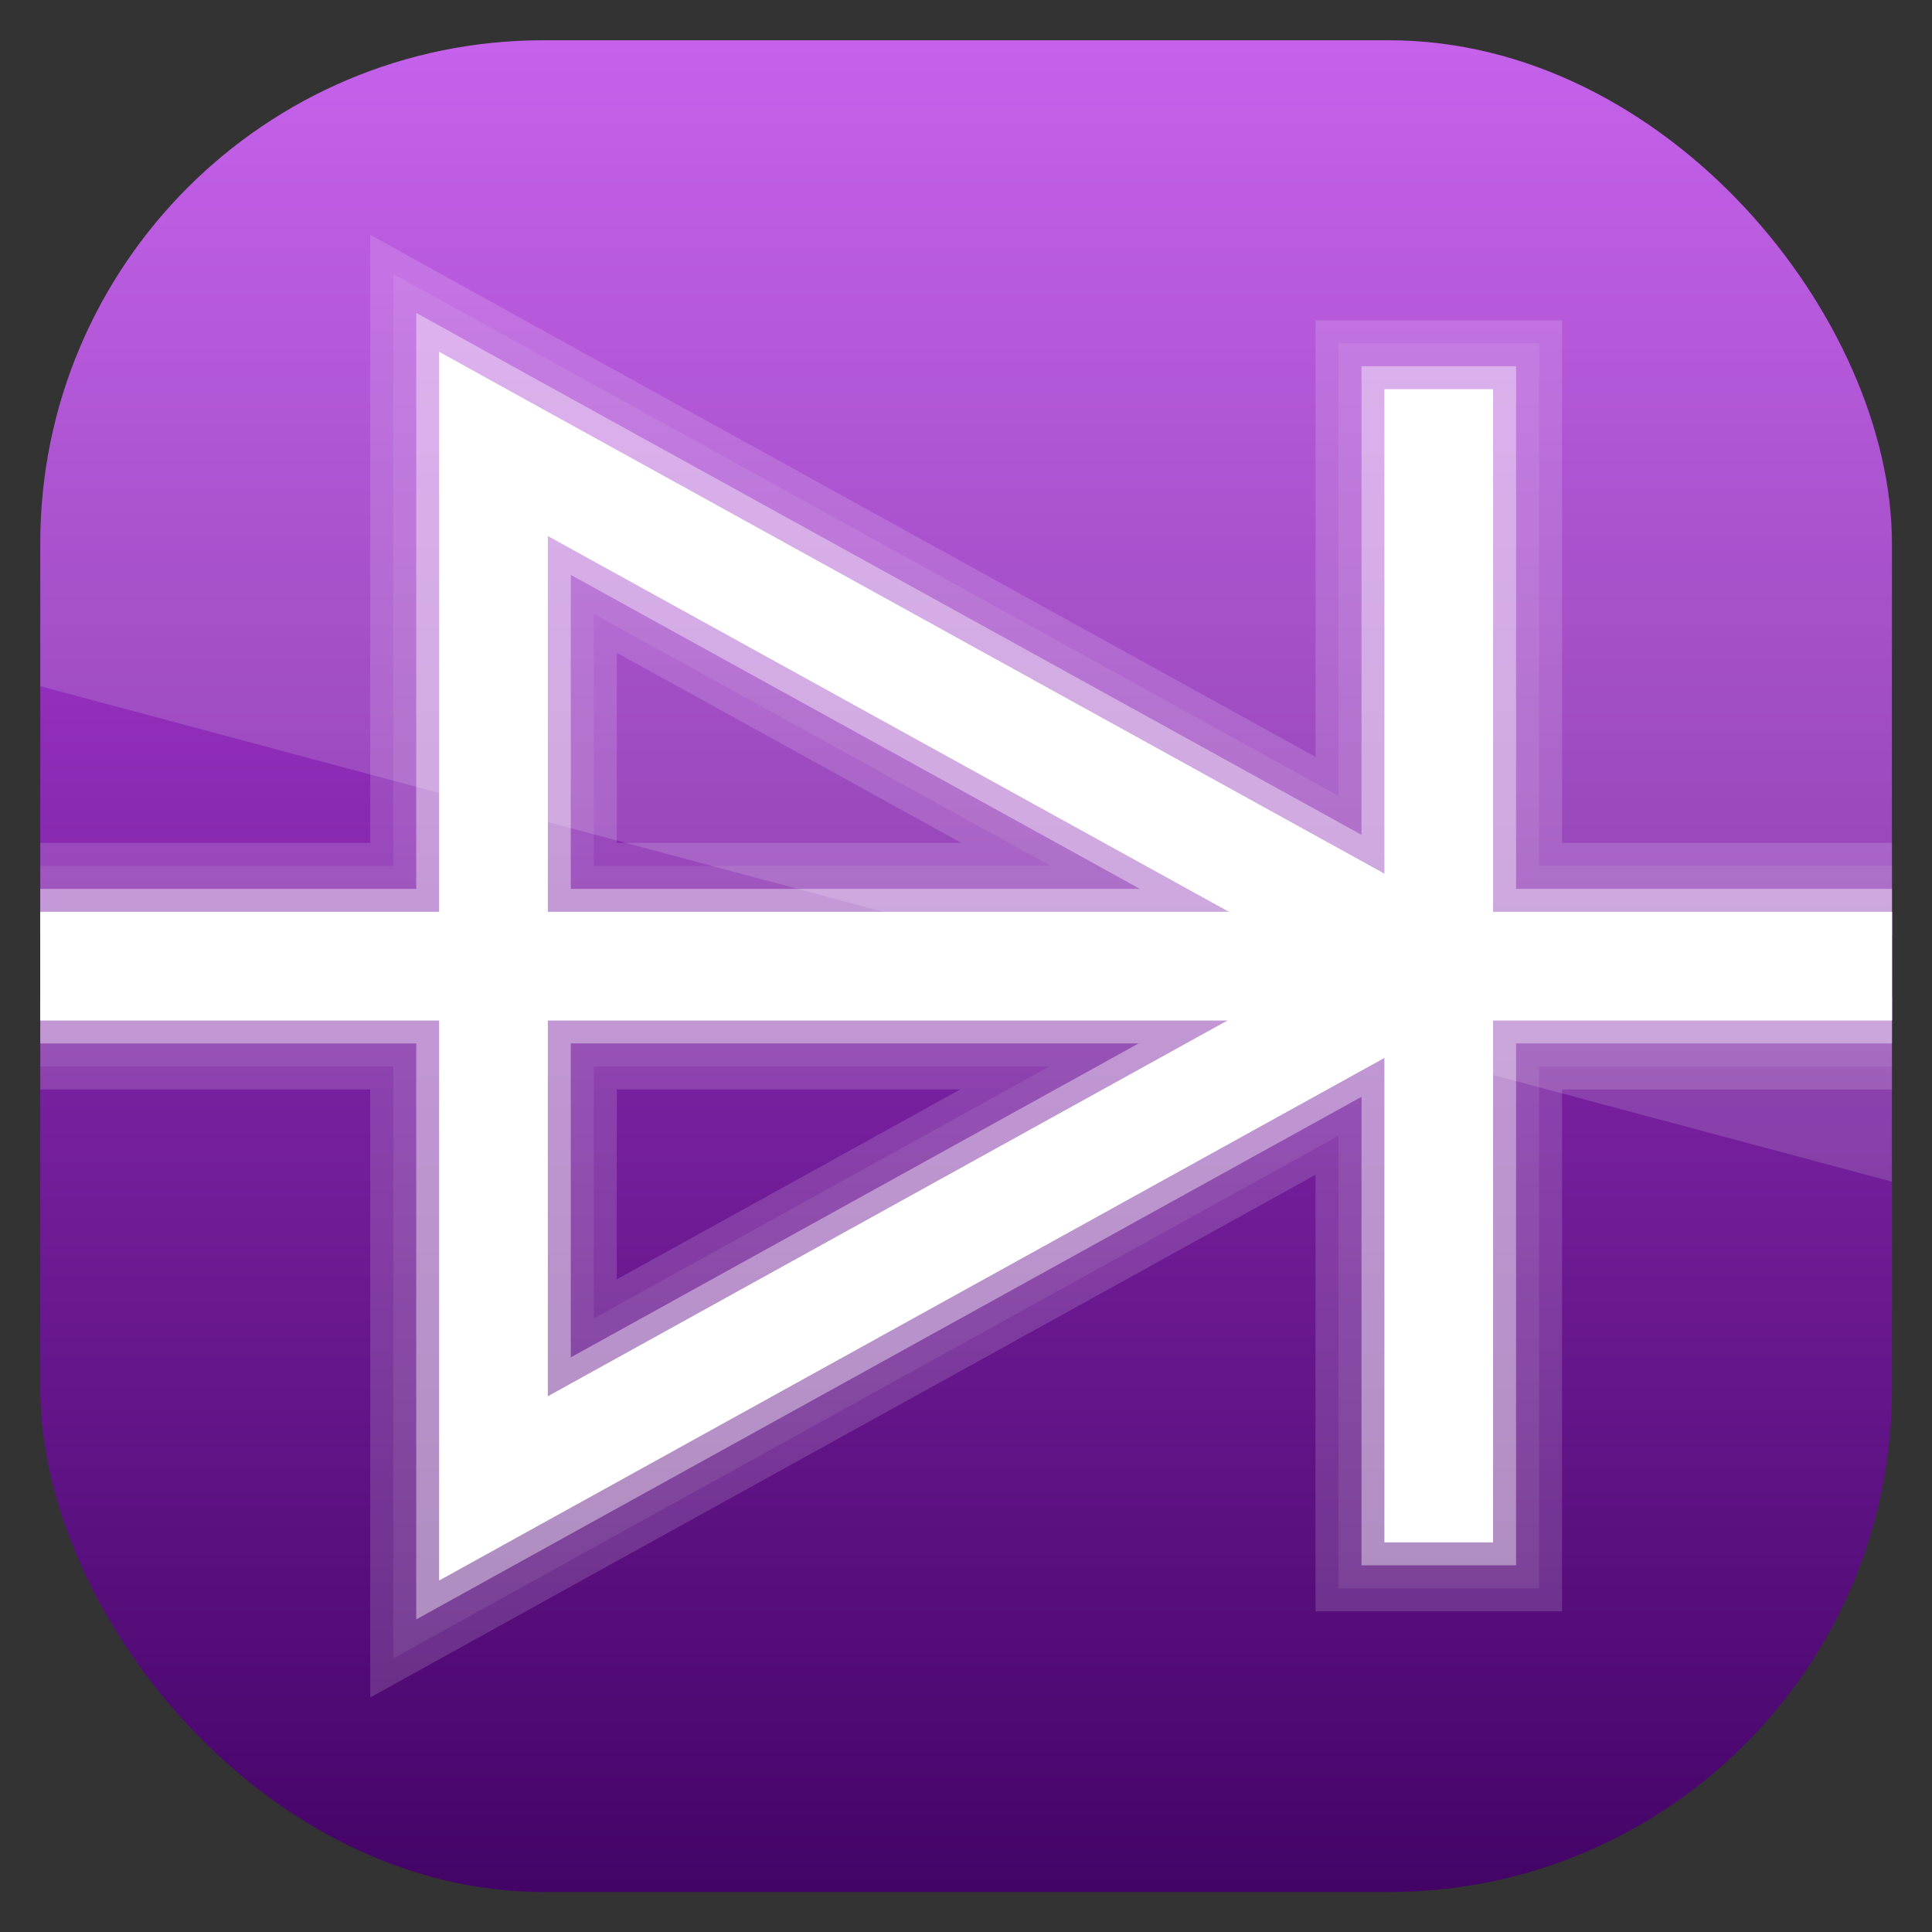 <?xml version="1.0" encoding="UTF-8" standalone="no"?>
<!-- Created with Inkscape (http://www.inkscape.org/) -->

<svg
   xmlns:dc="http://purl.org/dc/elements/1.1/"
   xmlns:cc="http://creativecommons.org/ns#"
   xmlns:rdf="http://www.w3.org/1999/02/22-rdf-syntax-ns#"
   xmlns:svg="http://www.w3.org/2000/svg"
   xmlns="http://www.w3.org/2000/svg"
   xmlns:xlink="http://www.w3.org/1999/xlink"
   xmlns:sodipodi="http://sodipodi.sourceforge.net/DTD/sodipodi-0.dtd"
   xmlns:inkscape="http://www.inkscape.org/namespaces/inkscape"
   width="96"
   height="96"
   id="svg11037"
   version="1.1"
   inkscape:version="0.48.3.1 r9886"
   sodipodi:docname="qucs.svg">
  <rect width="100%" height="100%" fill="#333333" stroke="none"/>
  <defs
     id="defs11039">
    <linearGradient
       y2="1046.1"
       x2="48"
       y1="962.622"
       x1="48"
       gradientTransform="matrix(1.15,0,0,1.15,-7.2,-150.653)"
       gradientUnits="userSpaceOnUse"
       id="linearGradient3886"
       xlink:href="#linearGradient3795"
       inkscape:collect="always" />
    <linearGradient
       id="linearGradient3795">
      <stop
         style="stop-color:#13a6fd;stop-opacity:1;"
         offset="0"
         id="stop3797" />
      <stop
         style="stop-color:#2975b6;stop-opacity:1;"
         offset="1"
         id="stop3799" />
    </linearGradient>
    <linearGradient
       y2="1046.1"
       x2="48"
       y1="962.622"
       x1="48"
       gradientTransform="matrix(1.15,0,0,1.15,-7.2,-150.653)"
       gradientUnits="userSpaceOnUse"
       id="linearGradient11642"
       xlink:href="#linearGradient3795"
       inkscape:collect="always" />
    <clipPath
       clipPathUnits="userSpaceOnUse"
       id="clipPath3009">
      <path
         id="path3011"
         d="m -2,956.362 -96,0 0,33.562 96,25.687 0,-59.25 z"
         style="opacity:0.15;fill:#ffffff;fill-opacity:1;stroke:none"
         inkscape:connector-curvature="0" />
    </clipPath>
    <linearGradient
       x1="48"
       y1="90"
       x2="48"
       y2="5.988"
       id="linearGradient3617"
       xlink:href="#linearGradient3868"
       gradientUnits="userSpaceOnUse" />
    <linearGradient
       id="linearGradient3868">
      <stop
         offset="0"
         style="stop-color:#410264;stop-opacity:1;"
         id="stop3870" />
      <stop
         offset="1"
         style="stop-color:#be47eb;stop-opacity:1;"
         id="stop3872" />
    </linearGradient>
    <clipPath
       clipPathUnits="userSpaceOnUse"
       id="clipPath3936">
      <rect
         style="fill:url(#linearGradient3940);fill-opacity:1;fill-rule:nonzero;stroke:none"
         id="rect3938"
         y="6"
         x="6"
         ry="6"
         rx="6"
         height="84"
         width="84" />
    </clipPath>
    <clipPath
       clipPathUnits="userSpaceOnUse"
       id="clipPath3032">
      <rect
         x="7.75"
         y="7.75"
         width="80.5"
         height="80.5"
         style="opacity:0.6;fill:#000000;fill-opacity:1"
         id="rect3034"
         rx="21.875"
         ry="21.875" />
    </clipPath>
  </defs>
  <sodipodi:namedview
     id="base"
     pagecolor="#ffffff"
     bordercolor="#666666"
     borderopacity="1.0"
     inkscape:pageopacity="0.0"
     inkscape:pageshadow="2"
     inkscape:zoom="3.959798"
     inkscape:cx="29.118614"
     inkscape:cy="39.761583"
     inkscape:document-units="px"
     inkscape:current-layer="layer1"
     showgrid="false"
     inkscape:window-width="1366"
     inkscape:window-height="684"
     inkscape:window-x="0"
     inkscape:window-y="26"
     inkscape:window-maximized="1"
     showguides="true"
     inkscape:guide-bbox="true">
    <sodipodi:guide
       orientation="0,1"
       position="-24.749,0"
       id="guide11064" />
    <sodipodi:guide
       orientation="0,1"
       position="-23.234,96"
       id="guide11066" />
    <sodipodi:guide
       orientation="1,0"
       position="0,54.801"
       id="guide11068" />
    <sodipodi:guide
       orientation="1,0"
       position="96,51.013"
       id="guide11070" />
    <sodipodi:guide
       orientation="0,1"
       position="-18.94,48"
       id="guide11072" />
    <sodipodi:guide
       orientation="1,0"
       position="48,79.297"
       id="guide11074" />
    <sodipodi:guide
       orientation="1,0"
       position="2,75.509"
       id="guide11076" />
    <sodipodi:guide
       orientation="0,1"
       position="-77.277,2"
       id="guide11078" />
    <sodipodi:guide
       orientation="1,0"
       position="94,77.782"
       id="guide11080" />
    <sodipodi:guide
       orientation="0,1"
       position="-65.912,94"
       id="guide11082" />
  </sodipodi:namedview>
  <g
     inkscape:label="Layer 1"
     inkscape:groupmode="layer"
     id="layer1"
     transform="translate(0,-956.362)">
    <g
       transform="matrix(1.143,0,0,1.143,-6.857,949.505)"
       id="g3046"
       clip-path="url(#clipPath3032)">
      <rect
         width="84"
         height="84"
         rx="6"
         ry="6"
         x="6"
         y="6"
         id="rect2419"
         style="fill:url(#linearGradient3617);fill-opacity:1;fill-rule:nonzero;stroke:none" />
      <g
         id="g3914"
         clip-path="url(#clipPath3936)">
        <path
           id="path3912"
           d="m 25.094,21.297 0,4 0,20.344 -28.719,0 0,4.719 28.719,0 0,20.344 0,4 3.5,-1.938 37.594,-20.781 0,18.719 0,2.344 4.719,0 0,-2.344 0,-20.344 28.719,0 0,-4.719 -28.719,0 0,-20.344 0,-2.375 -4.719,0 0,2.375 0,18.688 -37.594,-20.75 -3.5,-1.938 z m 4.719,8 29.625,16.344 -29.625,0 0,-16.344 z m 0,21.062 29.562,0 -29.562,16.344 0,-16.344 z"
           style="font-size:medium;font-style:normal;font-variant:normal;font-weight:normal;font-stretch:normal;text-indent:0;text-align:start;text-decoration:none;line-height:normal;letter-spacing:normal;word-spacing:normal;text-transform:none;direction:ltr;block-progression:tb;writing-mode:lr-tb;text-anchor:start;baseline-shift:baseline;opacity:0.15;color:#000000;fill:#ffffff;fill-opacity:1;stroke:#ffffff;stroke-width:6;stroke-opacity:1;marker:none;visibility:visible;display:inline;overflow:visible;enable-background:accumulate;font-family:Sans;-inkscape-font-specification:Sans"
           inkscape:connector-curvature="0" />
        <path
           inkscape:connector-curvature="0"
           style="font-size:medium;font-style:normal;font-variant:normal;font-weight:normal;font-stretch:normal;text-indent:0;text-align:start;text-decoration:none;line-height:normal;letter-spacing:normal;word-spacing:normal;text-transform:none;direction:ltr;block-progression:tb;writing-mode:lr-tb;text-anchor:start;baseline-shift:baseline;opacity:0.08;color:#000000;fill:#ffffff;fill-opacity:1;stroke:#ffffff;stroke-width:4;stroke-opacity:1;marker:none;visibility:visible;display:inline;overflow:visible;enable-background:accumulate;font-family:Sans;-inkscape-font-specification:Sans"
           d="m 25.094,21.297 0,4 0,20.344 -28.719,0 0,4.719 28.719,0 0,20.344 0,4 3.5,-1.938 37.594,-20.781 0,18.719 0,2.344 4.719,0 0,-2.344 0,-20.344 28.719,0 0,-4.719 -28.719,0 0,-20.344 0,-2.375 -4.719,0 0,2.375 0,18.688 -37.594,-20.75 -3.5,-1.938 z m 4.719,8 29.625,16.344 -29.625,0 0,-16.344 z m 0,21.062 29.562,0 -29.562,16.344 0,-16.344 z"
           id="path3910" />
        <path
           inkscape:connector-curvature="0"
           style="font-size:medium;font-style:normal;font-variant:normal;font-weight:normal;font-stretch:normal;text-indent:0;text-align:start;text-decoration:none;line-height:normal;letter-spacing:normal;word-spacing:normal;text-transform:none;direction:ltr;block-progression:tb;writing-mode:lr-tb;text-anchor:start;baseline-shift:baseline;color:#000000;fill:#ffffff;fill-opacity:1;stroke:none;stroke-width:4.72;marker:none;visibility:visible;display:inline;overflow:visible;enable-background:accumulate;font-family:Sans;-inkscape-font-specification:Sans"
           d="m 25.094,21.297 0,4 0,20.344 -28.719,0 0,4.719 28.719,0 0,20.344 0,4 3.5,-1.938 37.594,-20.781 0,18.719 0,2.344 4.719,0 0,-2.344 0,-20.344 28.719,0 0,-4.719 -28.719,0 0,-20.344 0,-2.375 -4.719,0 0,2.375 0,18.688 -37.594,-20.75 -3.5,-1.938 z m 4.719,8 29.625,16.344 -29.625,0 0,-16.344 z m 0,21.062 29.562,0 -29.562,16.344 0,-16.344 z"
           id="path3906" />
        <path
           id="path3908"
           d="m 25.094,21.297 0,4 0,20.344 -28.719,0 0,4.719 28.719,0 0,20.344 0,4 3.5,-1.938 37.594,-20.781 0,18.719 0,2.344 4.719,0 0,-2.344 0,-20.344 28.719,0 0,-4.719 -28.719,0 0,-20.344 0,-2.375 -4.719,0 0,2.375 0,18.688 -37.594,-20.75 -3.5,-1.938 z m 4.719,8 29.625,16.344 -29.625,0 0,-16.344 z m 0,21.062 29.562,0 -29.562,16.344 0,-16.344 z"
           style="font-size:medium;font-style:normal;font-variant:normal;font-weight:normal;font-stretch:normal;text-indent:0;text-align:start;text-decoration:none;line-height:normal;letter-spacing:normal;word-spacing:normal;text-transform:none;direction:ltr;block-progression:tb;writing-mode:lr-tb;text-anchor:start;baseline-shift:baseline;opacity:0.4;color:#000000;fill:#ffffff;fill-opacity:1;stroke:#ffffff;stroke-width:2;stroke-opacity:1;marker:none;visibility:visible;display:inline;overflow:visible;enable-background:accumulate;font-family:Sans;-inkscape-font-specification:Sans"
           inkscape:connector-curvature="0" />
      </g>
    </g>
    <rect
       ry="25"
       rx="25"
       id="rect3003"
       style="opacity:0.15;fill:#ffffff;fill-opacity:1"
       height="92"
       width="92"
       y="958.362"
       x="-96"
       clip-path="url(#clipPath3009)"
       transform="translate(98,0)" />
  </g>
</svg>
